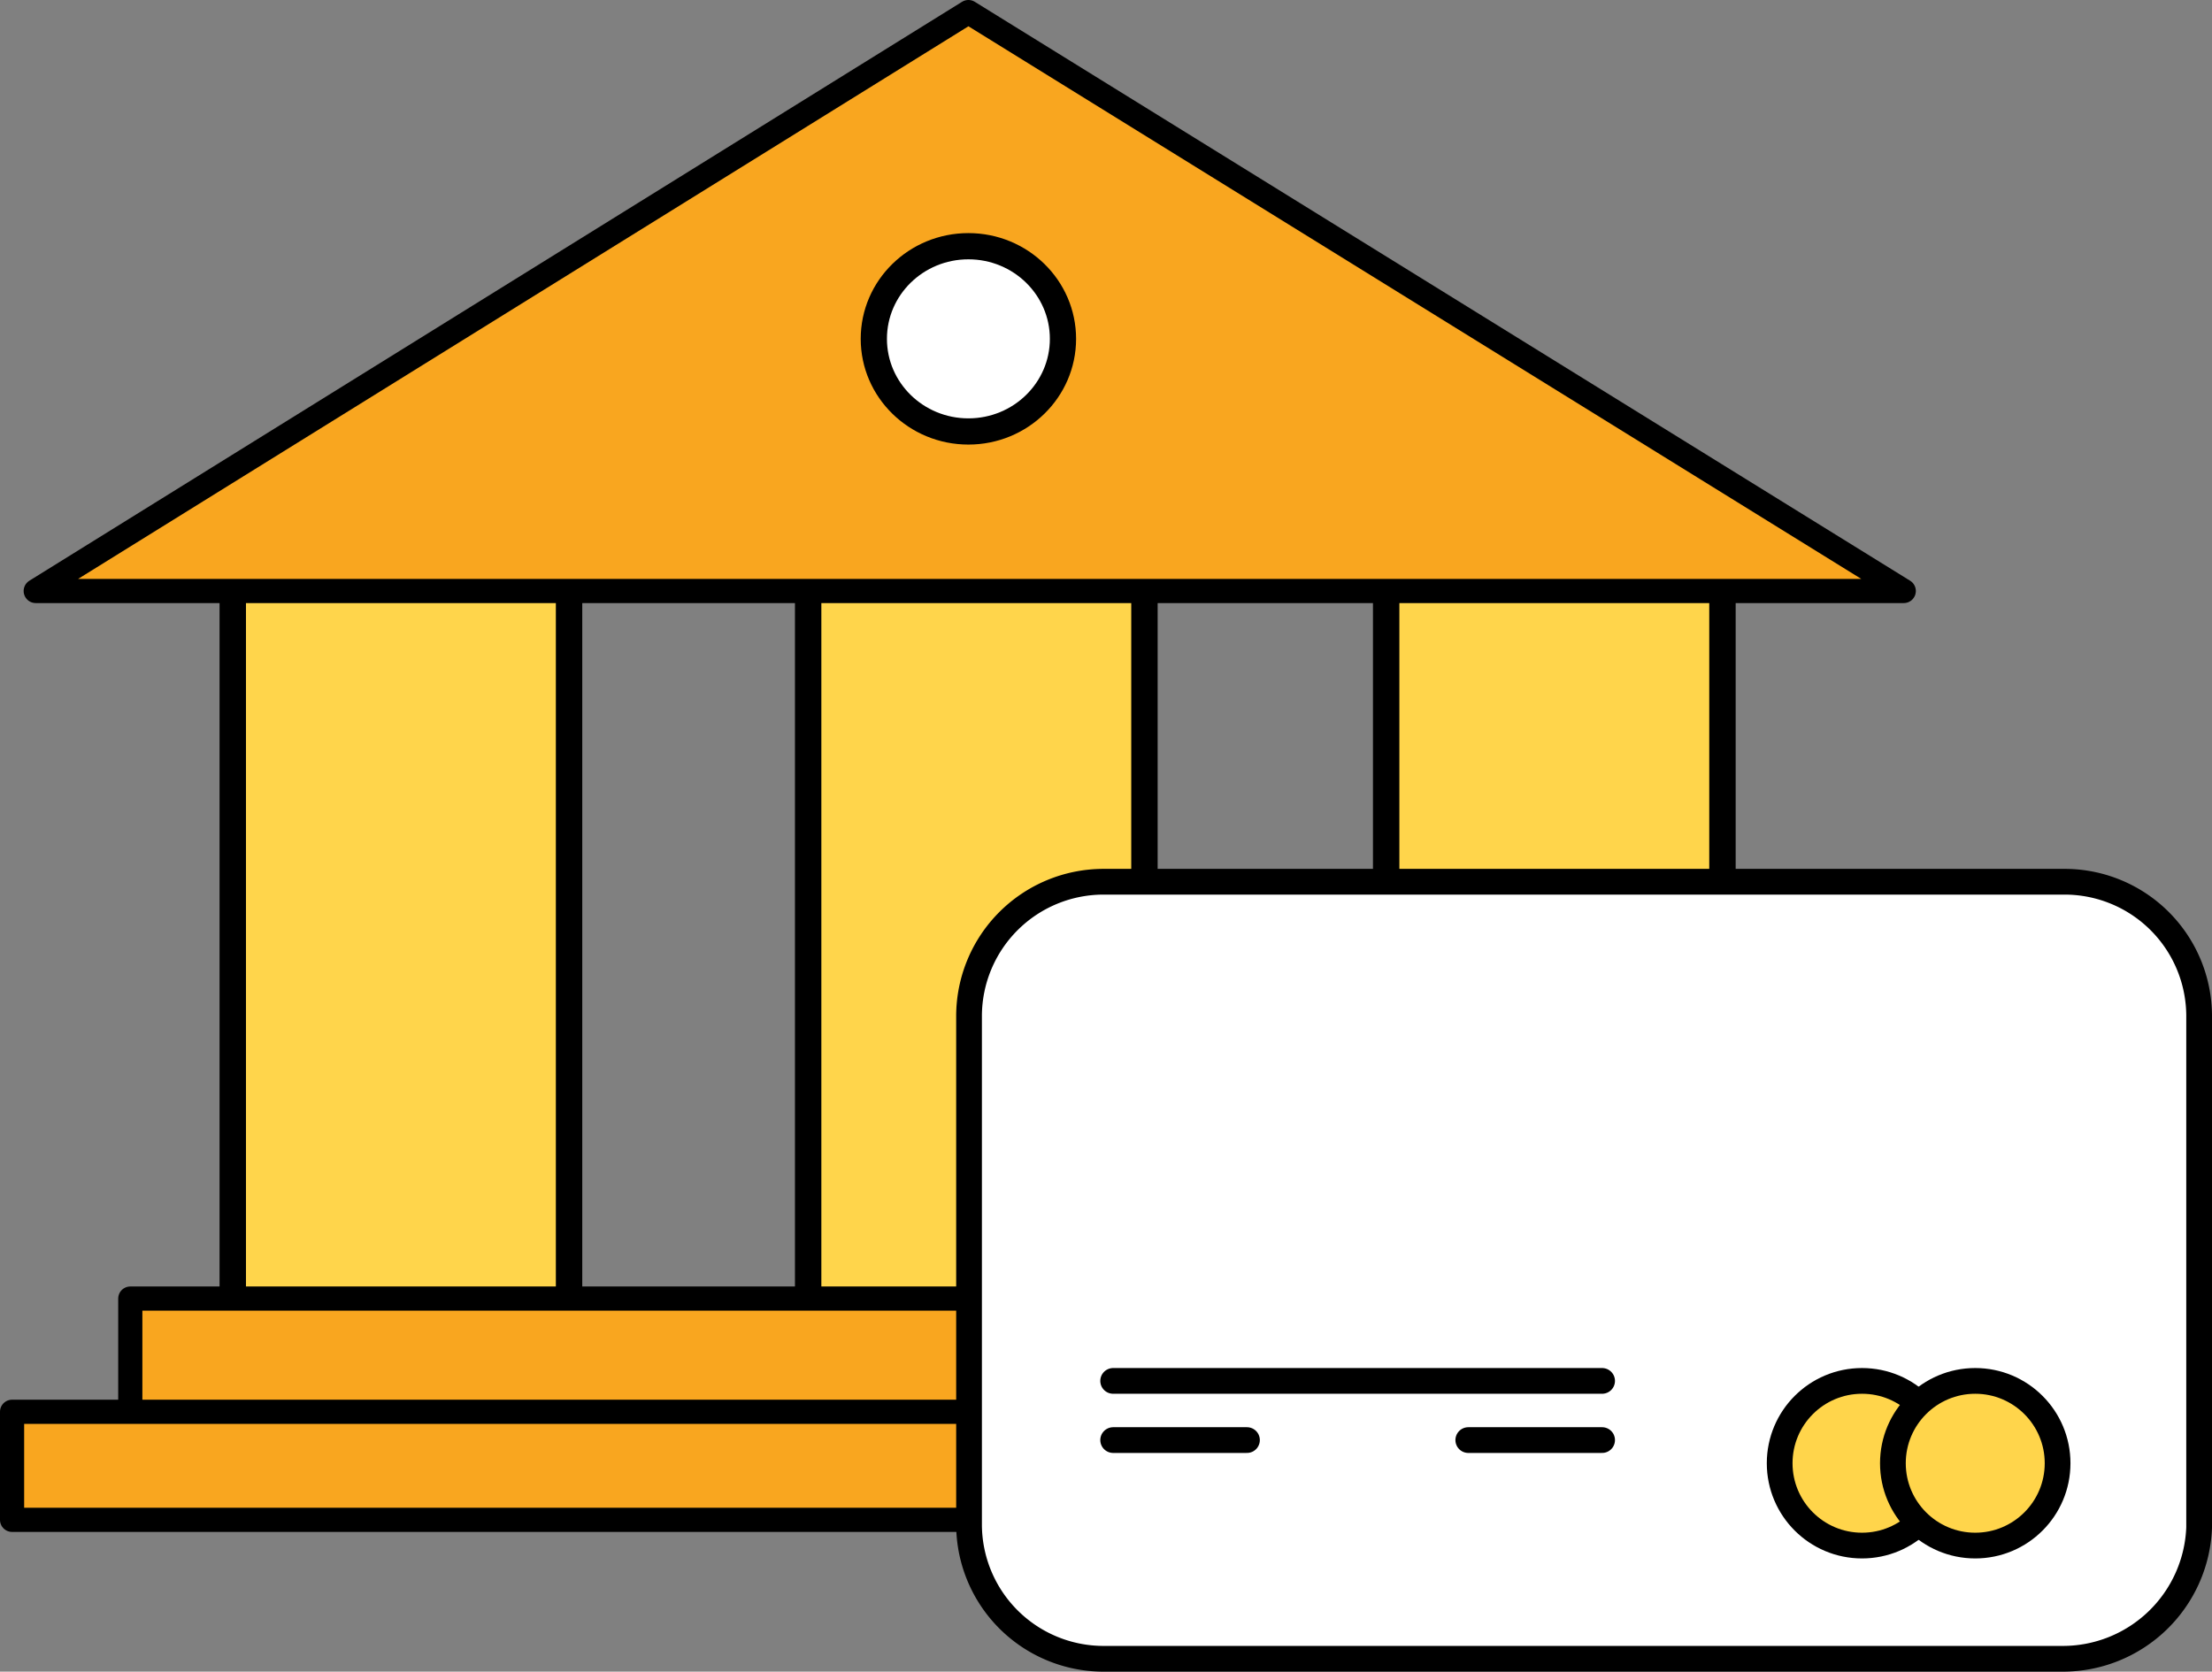 <svg xmlns="http://www.w3.org/2000/svg" viewBox="0 0 85.956 64.969">
  <rect x="0" y="0" width="85.956" height="64.969" fill="#808080" stroke="none"/>
  <defs>
    <style>
      .cls-1, .cls-5 {
        fill: #ffd54b;
      }

      .cls-1, .cls-2, .cls-3, .cls-4, .cls-5, .cls-6 {
        stroke: #000;
        stroke-miterlimit: 10;
      }

      .cls-1 {
        stroke-width: 1.026px;
      }

      .cls-2 {
        fill: #f9a61f;
        stroke-width: 0.939px;
      }

      .cls-2, .cls-3, .cls-4, .cls-5, .cls-6 {
        stroke-linecap: round;
        stroke-linejoin: round;
      }

      .cls-3, .cls-4 {
        fill: #fff;
      }

      .cls-3 {
        stroke-width: 1.019px;
      }

      .cls-6 {
        fill: none;
      }
    </style>
  </defs>
  <g id="Group_1153" data-name="Group 1153" transform="translate(0.556 -3.031)">
    <g id="Group_1157" data-name="Group 1157" transform="translate(-0.087 3.5)">
      <rect id="Rectangle_159" data-name="Rectangle 159" class="cls-1" width="13.068" height="30.4" transform="translate(53.396 21.4)"/>
      <rect id="Rectangle_160" data-name="Rectangle 160" class="cls-1" width="13.068" height="30.4" transform="translate(8.576 21.4)"/>
      <rect id="Rectangle_161" data-name="Rectangle 161" class="cls-1" width="13.068" height="30.4" transform="translate(30.935 21.4)"/>
      <path id="Path_656" data-name="Path 656" class="cls-2" d="M37.644.5,1.4,23H73.99Z" transform="translate(-0.481 -0.5)"/>
      <g id="Group_1097" data-name="Group 1097" transform="translate(0 50)">
        <path id="Path_657" data-name="Path 657" class="cls-2" d="M5,54.8V50.5H70.239v4.3" transform="translate(-0.406 -50.5)"/>
        <rect id="Rectangle_162" data-name="Rectangle 162" class="cls-2" width="74.428" height="4.2" transform="translate(0 4.4)"/>
      </g>
      <ellipse id="Ellipse_105" data-name="Ellipse 105" class="cls-3" cx="3.675" cy="3.6" rx="3.675" ry="3.6" transform="translate(33.487 9.1)"/>
    </g>
    <g id="Group_1150" data-name="Group 1150">
      <path id="Path_679" data-name="Path 679" class="cls-4" d="M79.6,67.5H42.3a5.228,5.228,0,0,1-5.2-5.2V42.5a5.228,5.228,0,0,1,5.2-5.2H79.7a5.228,5.228,0,0,1,5.2,5.2V62.4A5.3,5.3,0,0,1,79.6,67.5Z"/>
      <g id="Group_1149" data-name="Group 1149">
        <circle id="Ellipse_118" data-name="Ellipse 118" class="cls-5" cx="3.2" cy="3.2" r="3.2" transform="translate(68.6 56.7)"/>
        <circle id="Ellipse_119" data-name="Ellipse 119" class="cls-5" cx="3.2" cy="3.2" r="3.2" transform="translate(73 56.7)"/>
      </g>
      <line id="Line_245" data-name="Line 245" class="cls-6" x2="19" transform="translate(42.7 56.7)"/>
      <line id="Line_246" data-name="Line 246" class="cls-6" x2="5.2" transform="translate(42.7 59)"/>
      <line id="Line_247" data-name="Line 247" class="cls-6" x2="5.2" transform="translate(56.5 59)"/>
    </g>
  </g>
</svg>
